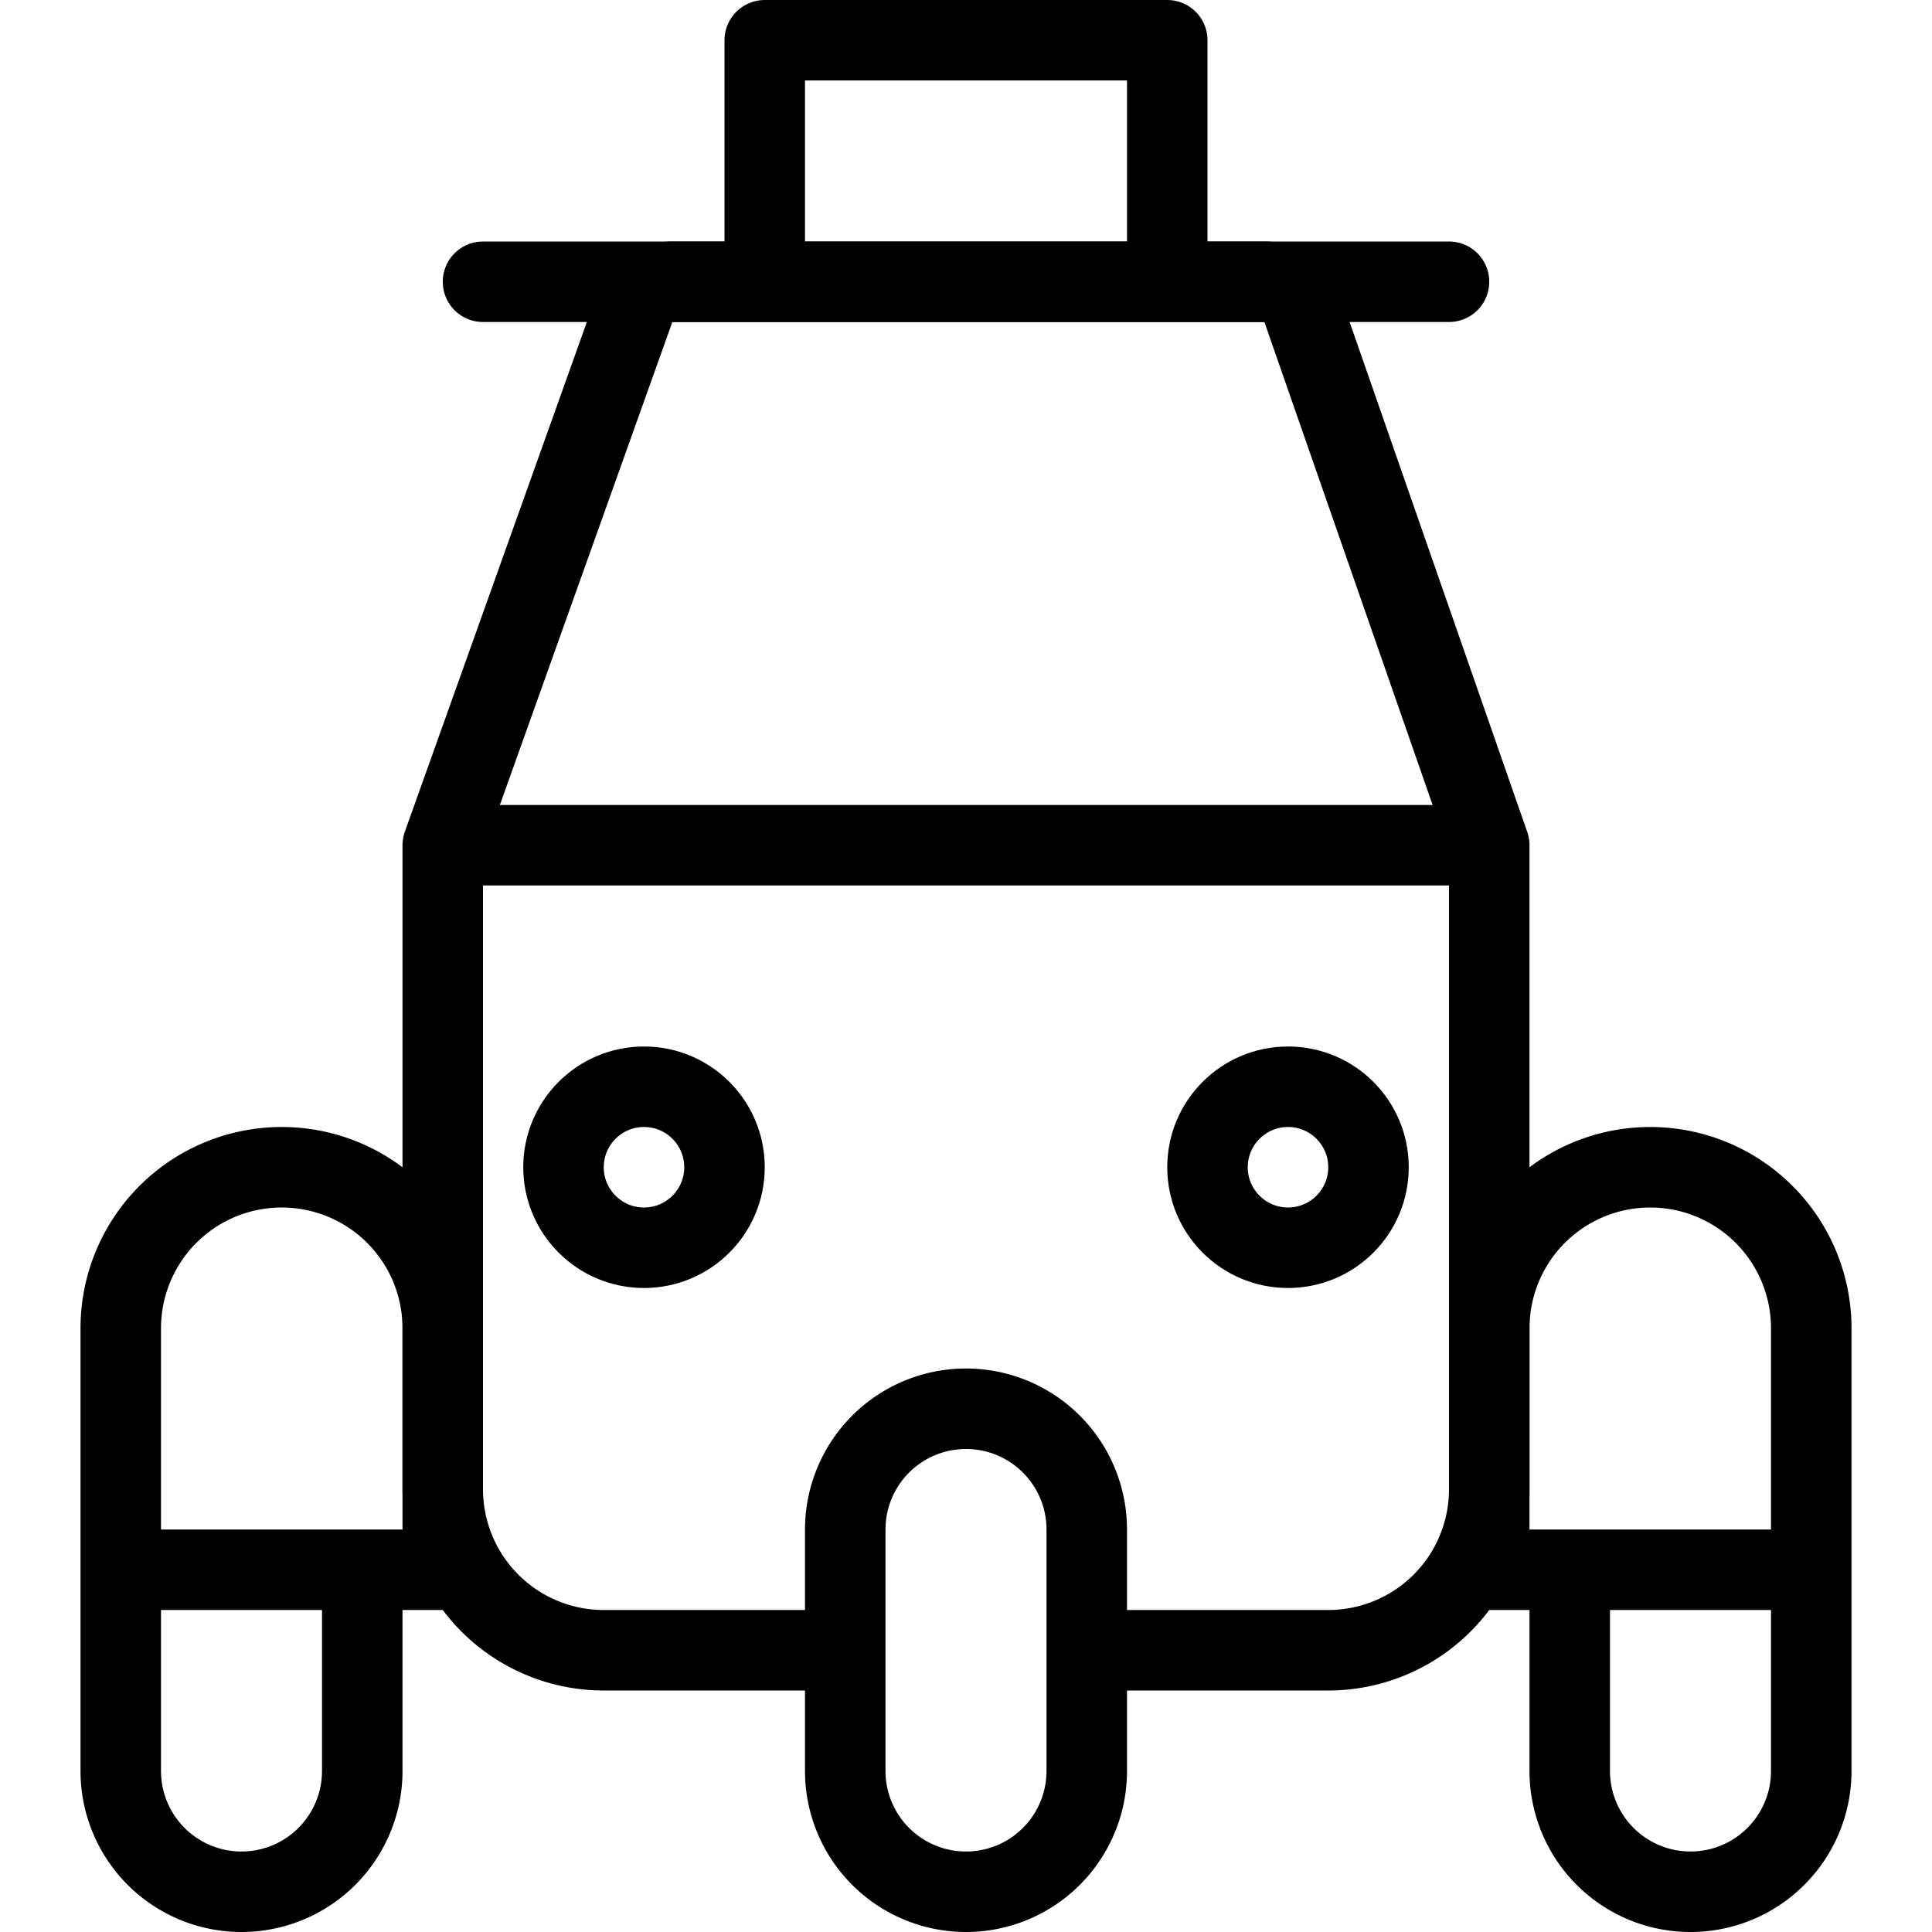 <svg xmlns="http://www.w3.org/2000/svg" viewBox="0 0 24 24" width="24" height="24"><g fill="none" stroke="#000" stroke-linejoin="round" stroke-miterlimit="10"><path d="M10.5 20.5h-3a2 2 0 01-2-2v-8l2.381-6.668a.502.502 0 01.471-.332h7.355a.5.5 0 01.472.336L18.5 10.5v8a2 2 0 01-2 2h-3"/><path d="M10.5 19a1.5 1.5 0 013 0v3a1.5 1.5 0 01-3 0v-3zm-5-8.5h13"/><path stroke-linecap="round" d="M6 3.5h12M9.5.5h5v3h-5z"/><circle stroke-linecap="round" cx="16" cy="14.5" r="1"/><circle stroke-linecap="round" cx="8" cy="14.5" r="1"/><path stroke-linecap="round" d="M4.5 19.5V22a1.5 1.5 0 01-3 0v-2.5m0 0v-3a2 2 0 014 0v3h-4zm18 0V22a1.5 1.5 0 003 0v-2.5m0 0v-3a2 2 0 00-4 0v3h4z"/></g><path fill="none" d="M0 0h24v24H0z"/></svg>
